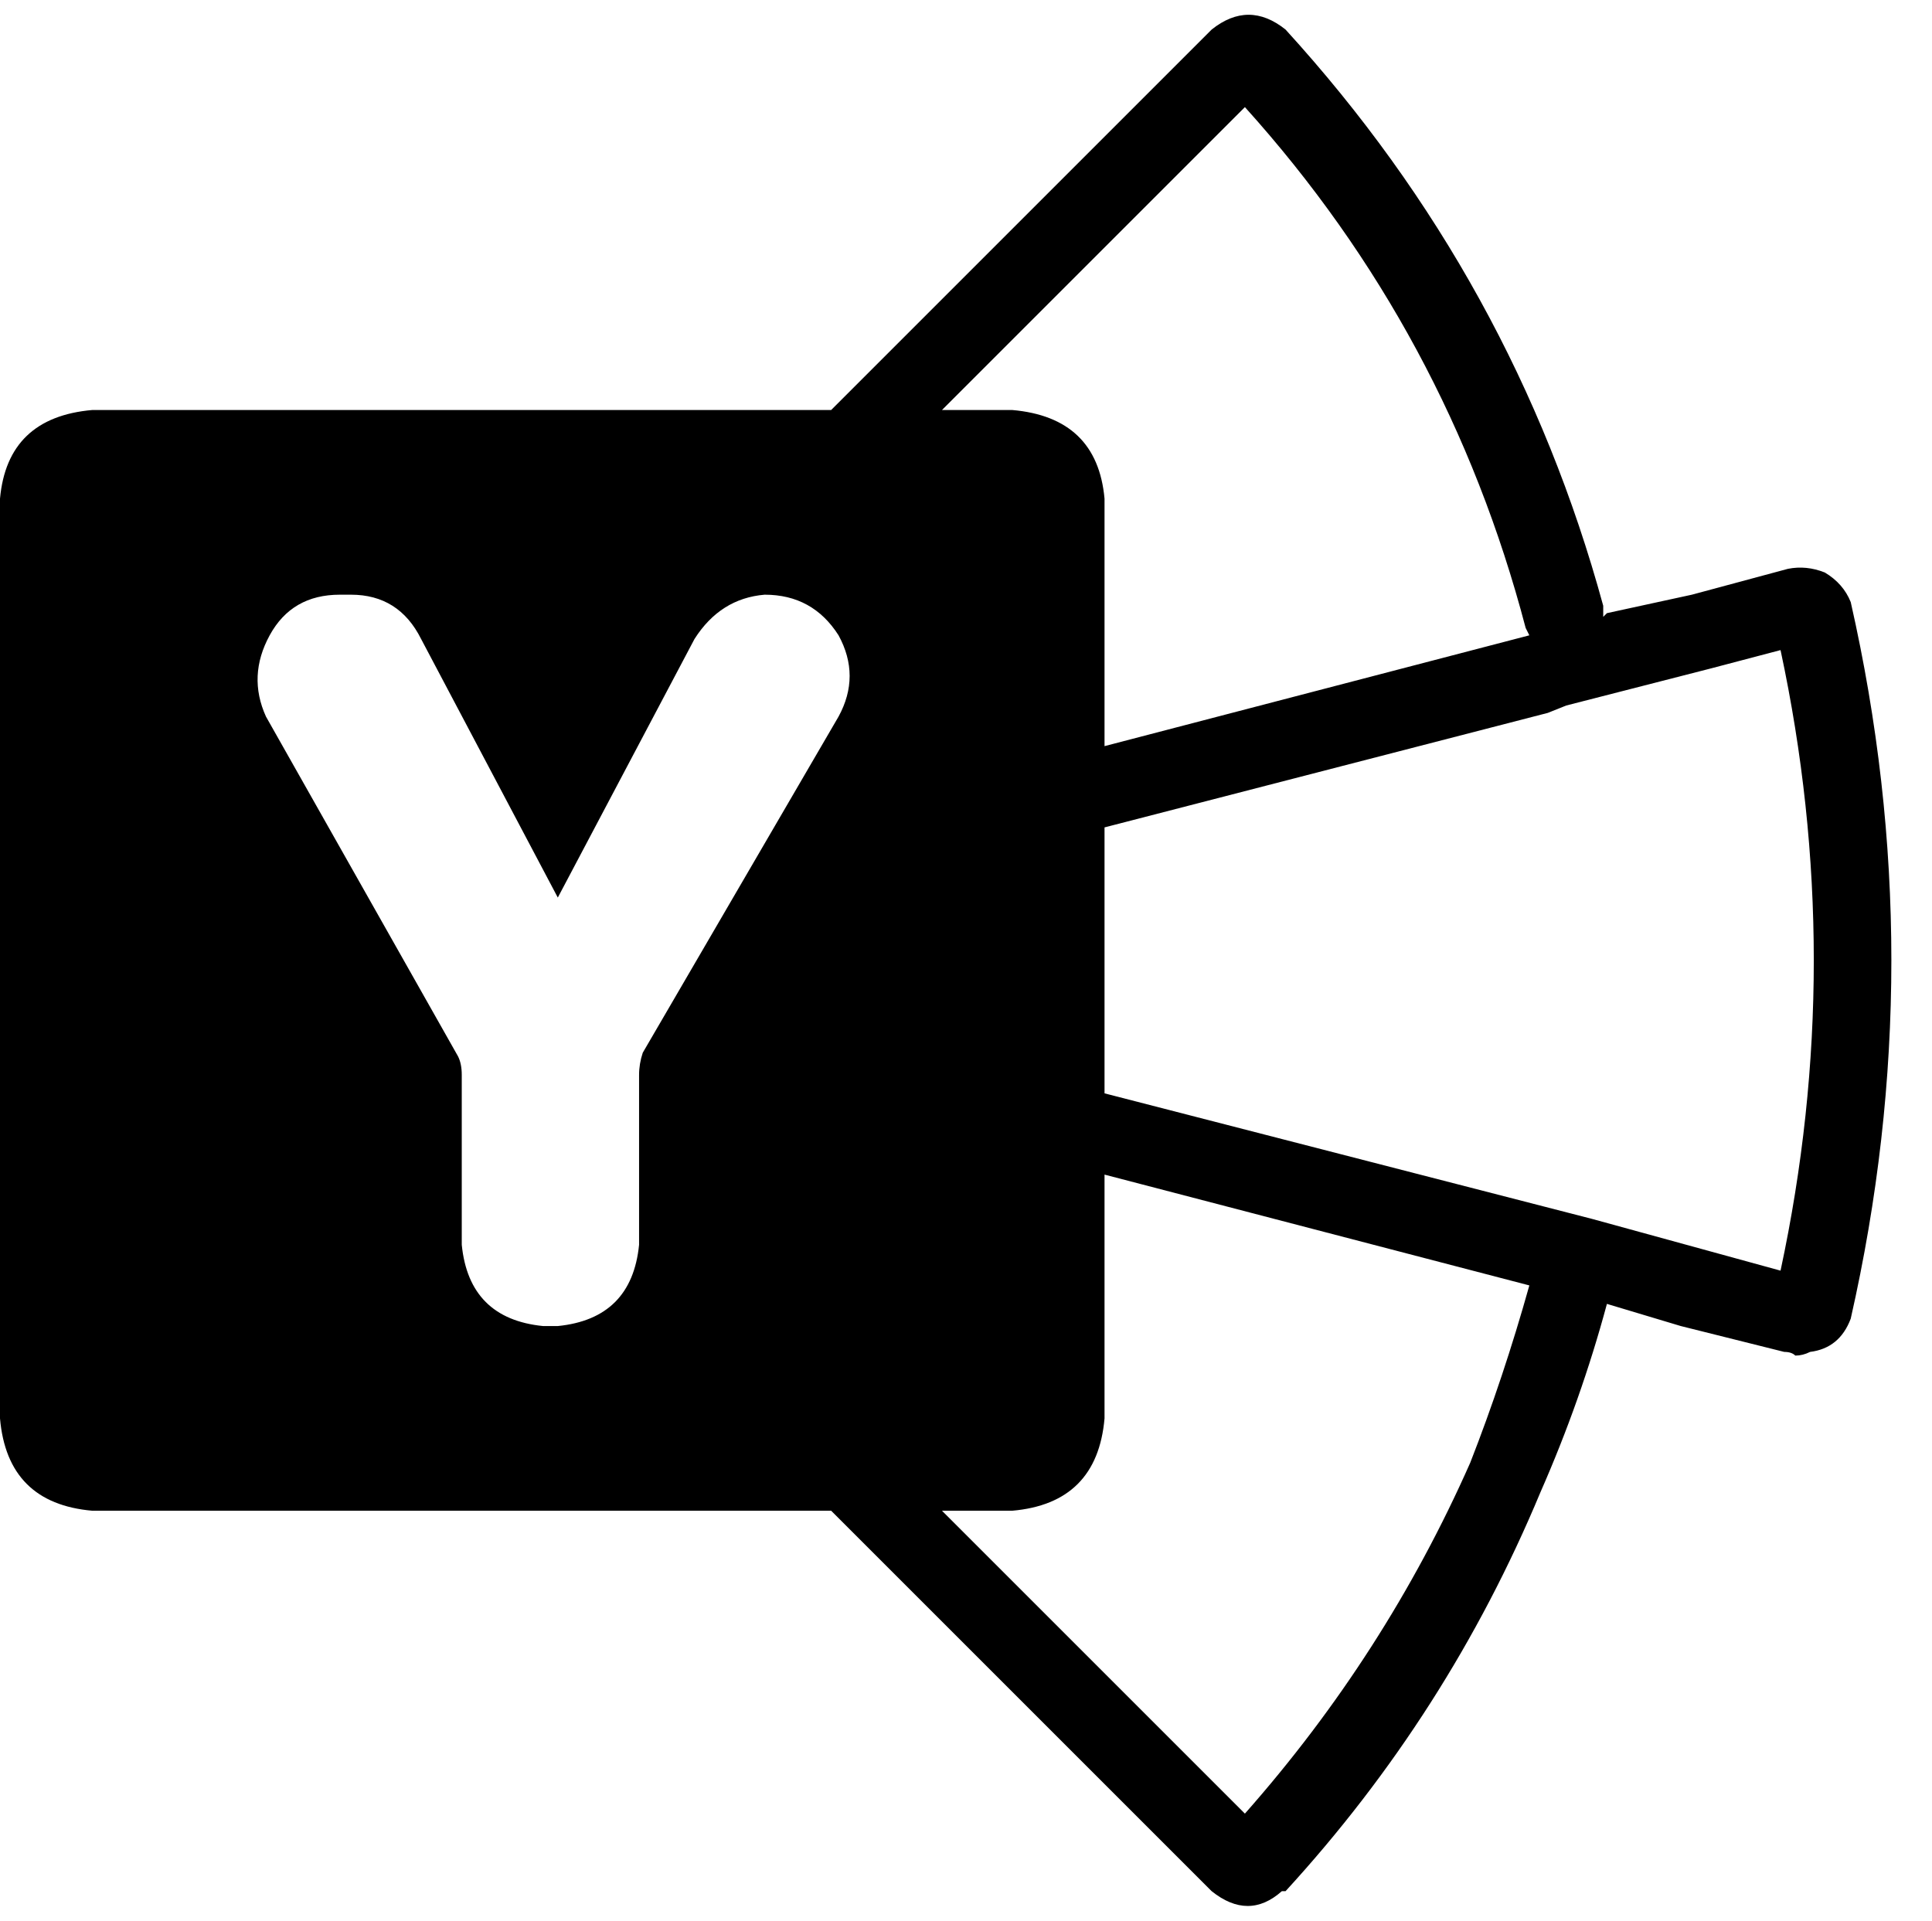 <svg viewBox="0 0 523 520">
  <path
    d="M 501 163 Q 499 158 494 155 Q 489 153 484 154 L 458 161 L 458 161 L 435 166 L 434 167 L 434 164 Q 410 76 348 8 Q 338 0 328 8 L 225 111 L 25 111 Q 2 113 0 135 L 0 384 Q 2 407 25 409 L 225 409 L 328 512 Q 338 520 347 512 Q 348 512 348 512 Q 392 464 417 404 Q 428 379 435 353 L 435 353 L 455 359 L 455 359 L 483 366 Q 485 366 486 367 Q 488 367 490 366 Q 498 365 501 357 Q 523 260 501 163 L 501 163 Z M 337 29 L 337 29 L 337 29 L 337 29 Z M 227 194 L 174 285 Q 173 288 173 291 L 173 337 Q 171 357 151 359 L 147 359 Q 127 357 125 337 L 125 291 Q 125 288 124 286 L 72 194 Q 67 183 73 172 Q 79 161 92 161 L 95 161 Q 108 161 114 173 L 151 243 L 188 173 Q 195 162 207 161 Q 220 161 227 172 Q 233 183 227 194 L 227 194 Z M 337 29 Q 392 90 413 170 L 414 172 L 299 202 L 299 135 Q 297 113 274 111 L 255 111 L 337 29 Z M 398 396 L 398 396 L 398 396 Q 375 448 337 491 L 255 409 L 274 409 Q 297 407 299 384 L 299 318 L 414 348 Q 407 373 398 396 L 398 396 Z M 482 344 L 482 344 L 431 330 L 299 296 L 299 224 L 419 193 L 424 191 L 463 181 L 482 176 Q 500 260 482 344 L 482 344 Z"
  />
</svg>